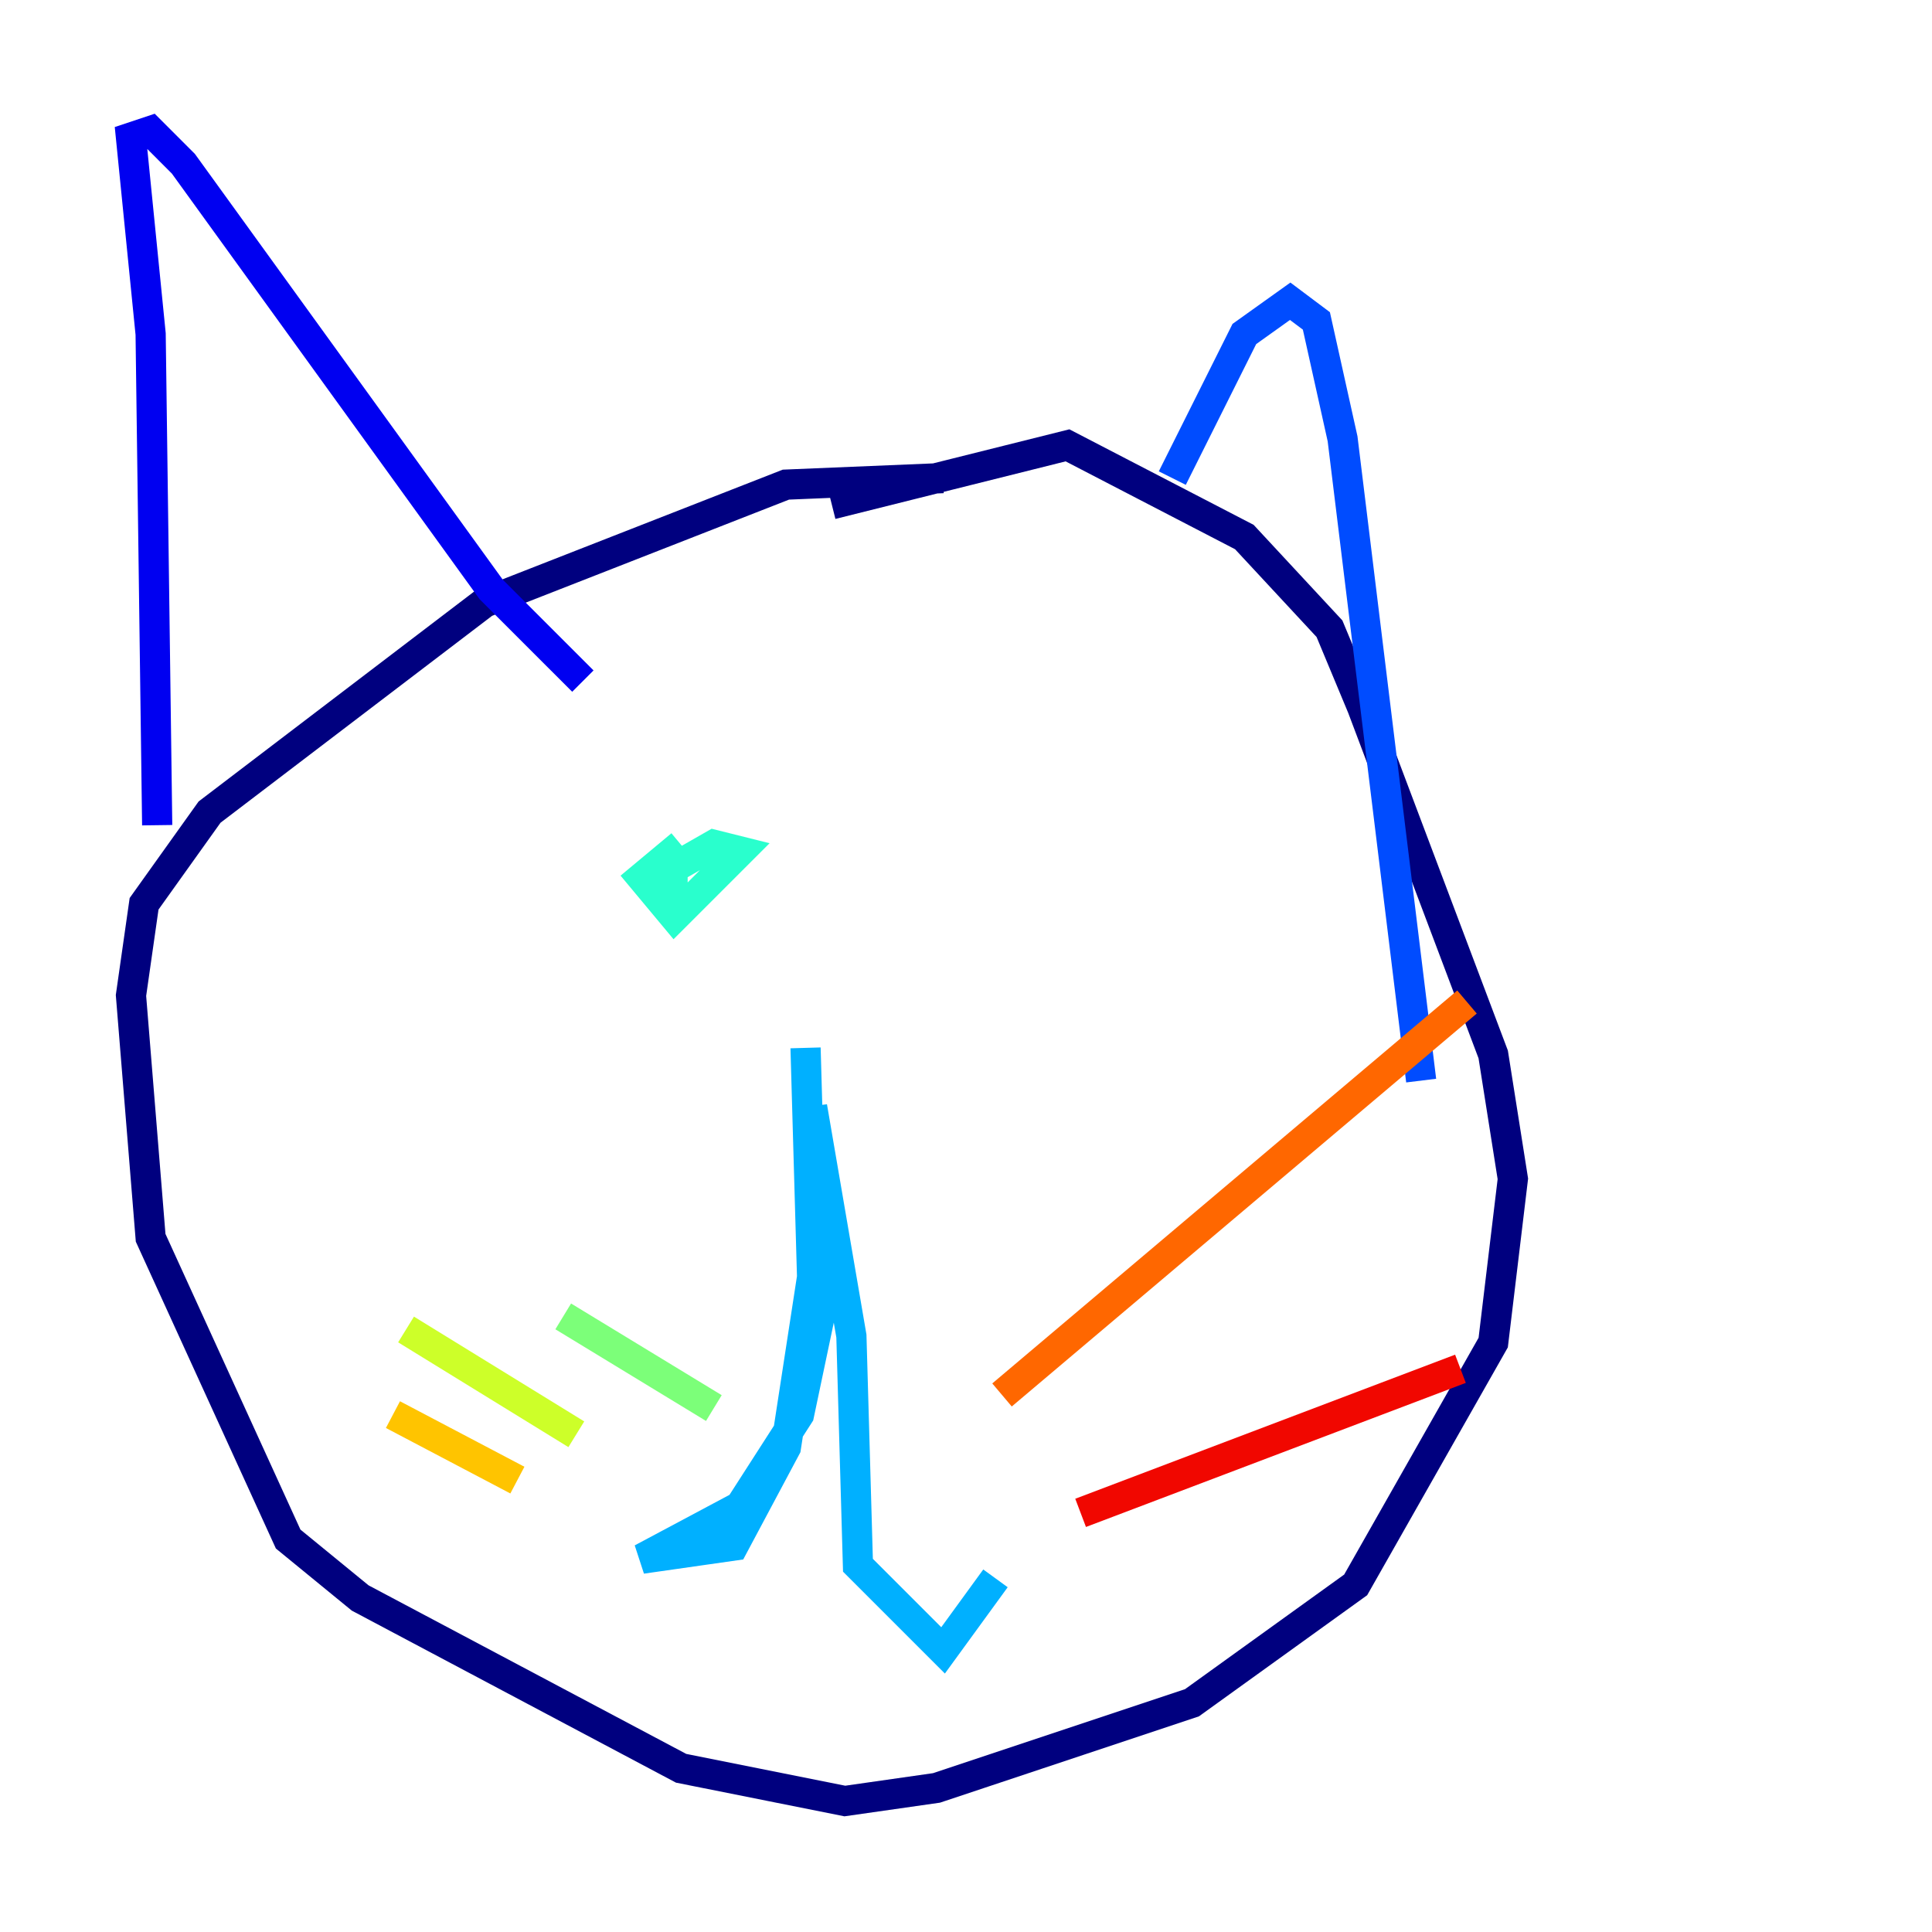 <?xml version="1.0" encoding="utf-8" ?>
<svg baseProfile="tiny" height="128" version="1.2" viewBox="0,0,128,128" width="128" xmlns="http://www.w3.org/2000/svg" xmlns:ev="http://www.w3.org/2001/xml-events" xmlns:xlink="http://www.w3.org/1999/xlink"><defs /><polyline fill="none" points="62.481,31.675 52.068,32.108 32.108,39.919 13.885,53.803 9.546,59.878 8.678,65.953 9.98,82.007 19.091,101.966 23.864,105.871 45.125,117.153 55.973,119.322 62.047,118.454 78.969,112.814 89.817,105.003 98.929,88.949 100.231,78.102 98.929,69.858 90.251,46.861 88.081,41.654 82.441,35.58 70.725,29.505 55.105,33.41" stroke="#00007f" stroke-width="2" /><polyline fill="none" points="10.414,54.671 9.98,22.129 8.678,9.112 9.98,8.678 12.149,10.848 32.542,39.051 38.617,45.125" stroke="#0000f1" stroke-width="2" /><polyline fill="none" points="77.668,31.675 82.441,22.129 85.478,19.959 87.214,21.261 88.949,29.071 94.156,71.593" stroke="#004cff" stroke-width="2" /><polyline fill="none" points="53.37,69.424 53.803,84.61 52.068,95.891 48.597,102.4 42.522,103.268 49.031,99.797 52.936,93.722 54.671,85.478 53.803,73.329 56.407,88.515 56.841,103.702 62.481,109.342 65.953,104.57" stroke="#00b0ff" stroke-width="2" /><polyline fill="none" points="45.125,55.973 42.522,58.142 44.691,60.746 49.031,56.407 47.295,55.973 44.258,57.709 44.258,59.01 45.559,59.01" stroke="#29ffcd" stroke-width="2" /><polyline fill="none" points="47.295,93.288 37.315,87.214" stroke="#7cff79" stroke-width="2" /><polyline fill="none" points="38.183,95.024 26.902,88.081" stroke="#cdff29" stroke-width="2" /><polyline fill="none" points="34.278,98.061 26.034,93.722" stroke="#ffc400" stroke-width="2" /><polyline fill="none" points="66.386,92.42 97.193,66.386" stroke="#ff6700" stroke-width="2" /><polyline fill="none" points="71.593,100.231 96.759,90.685" stroke="#f10700" stroke-width="2" /><polyline fill="none" points="65.085,59.01 65.085,59.01" stroke="#7f0000" stroke-width="2" /></svg>